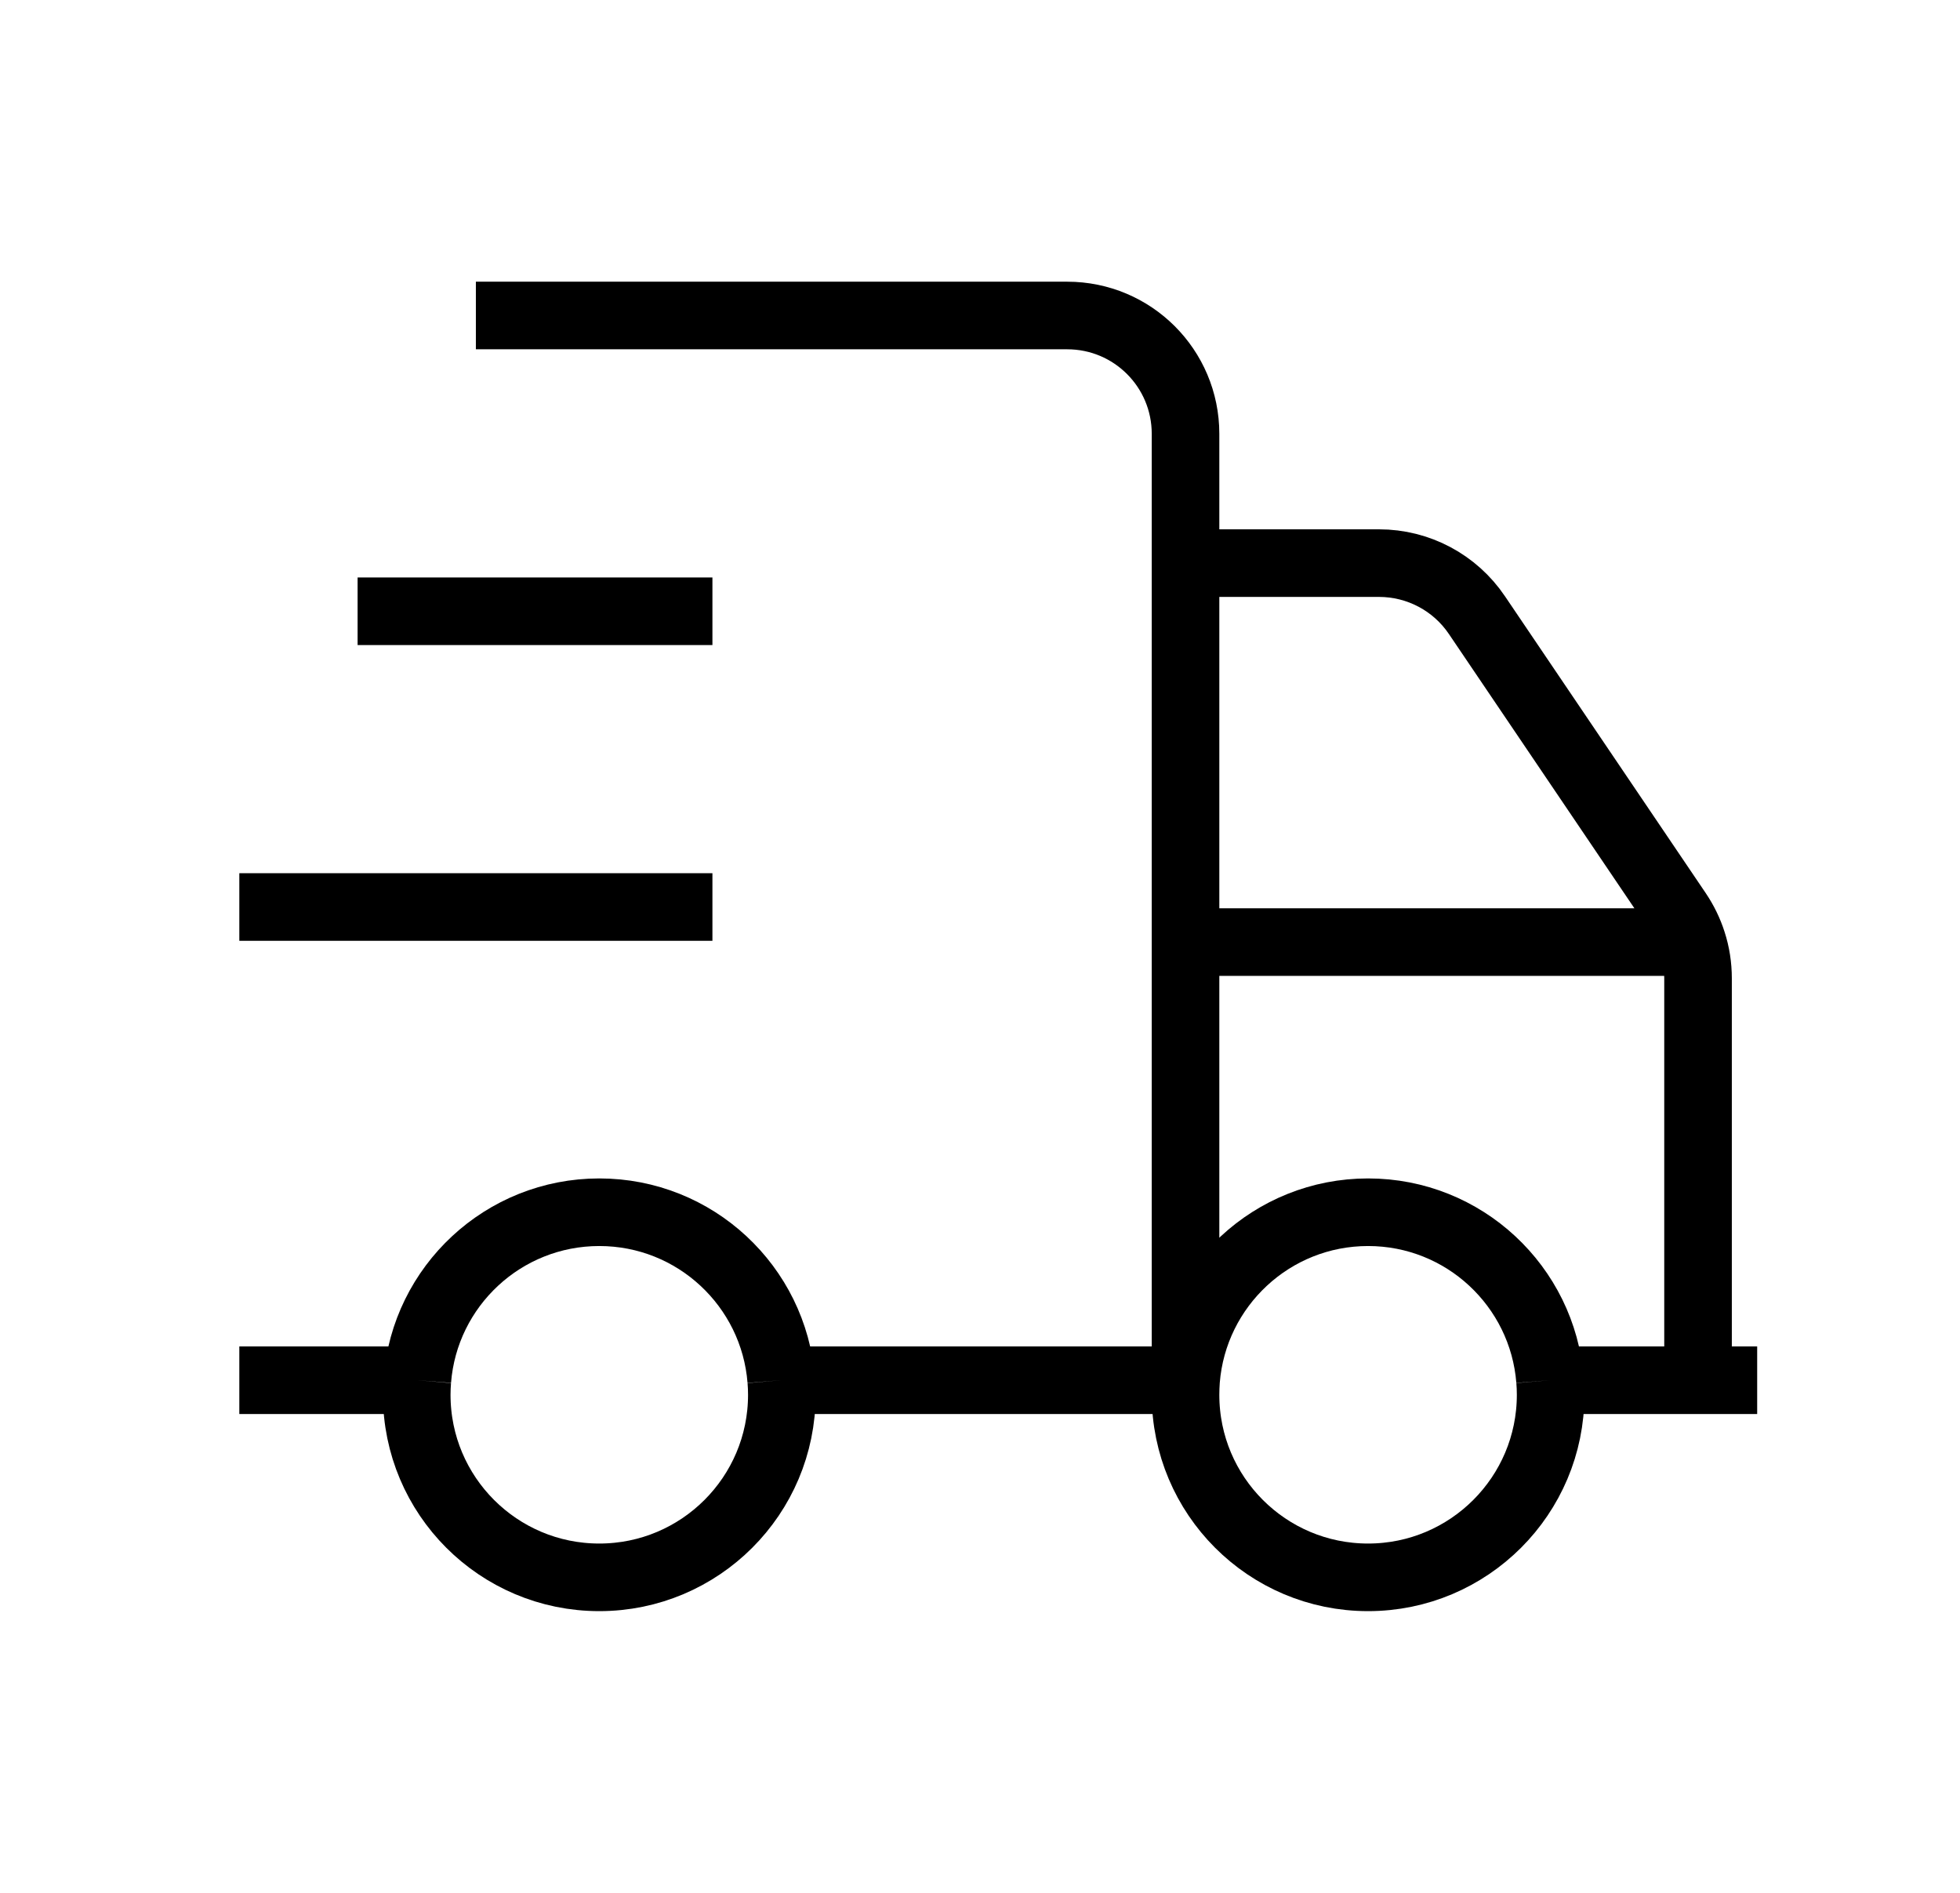 <svg width="29" height="28" viewBox="0 0 29 28" fill="none" xmlns="http://www.w3.org/2000/svg">
<path d="M7.041 4.667H15.791C16.758 4.667 17.541 5.45 17.541 6.417V20.417M17.541 20.417V8.33H20.404C20.985 8.33 21.528 8.618 21.853 9.1L24.824 13.492C24.917 13.63 24.99 13.779 25.04 13.936M17.541 20.417H17.549M17.541 20.417H11.559M3.541 20.417H6.175M25.124 20.417V14.472C25.124 14.289 25.096 14.108 25.04 13.936M25.999 20.417H22.934M12.874 20.417H17.549M17.541 13.936H25.04M5.291 9.042H10.541M10.541 13.417H3.541M17.549 20.417C17.66 19.026 18.823 17.932 20.242 17.932C21.661 17.932 22.824 19.026 22.934 20.417M17.549 20.417C17.544 20.488 17.541 20.56 17.541 20.633C17.541 22.124 18.75 23.333 20.242 23.333C21.733 23.333 22.943 22.124 22.943 20.633C22.943 20.56 22.94 20.488 22.934 20.417M11.559 20.417C11.565 20.488 11.568 20.56 11.568 20.633C11.568 22.124 10.358 23.333 8.867 23.333C7.375 23.333 6.166 22.124 6.166 20.633C6.166 20.56 6.169 20.488 6.175 20.417M11.559 20.417C11.449 19.026 10.286 17.932 8.867 17.932C7.448 17.932 6.284 19.026 6.175 20.417" stroke="currentColor" strokeWidth="1.5" strokeLinecap="round" strokeLinejoin="round"/>
</svg>
